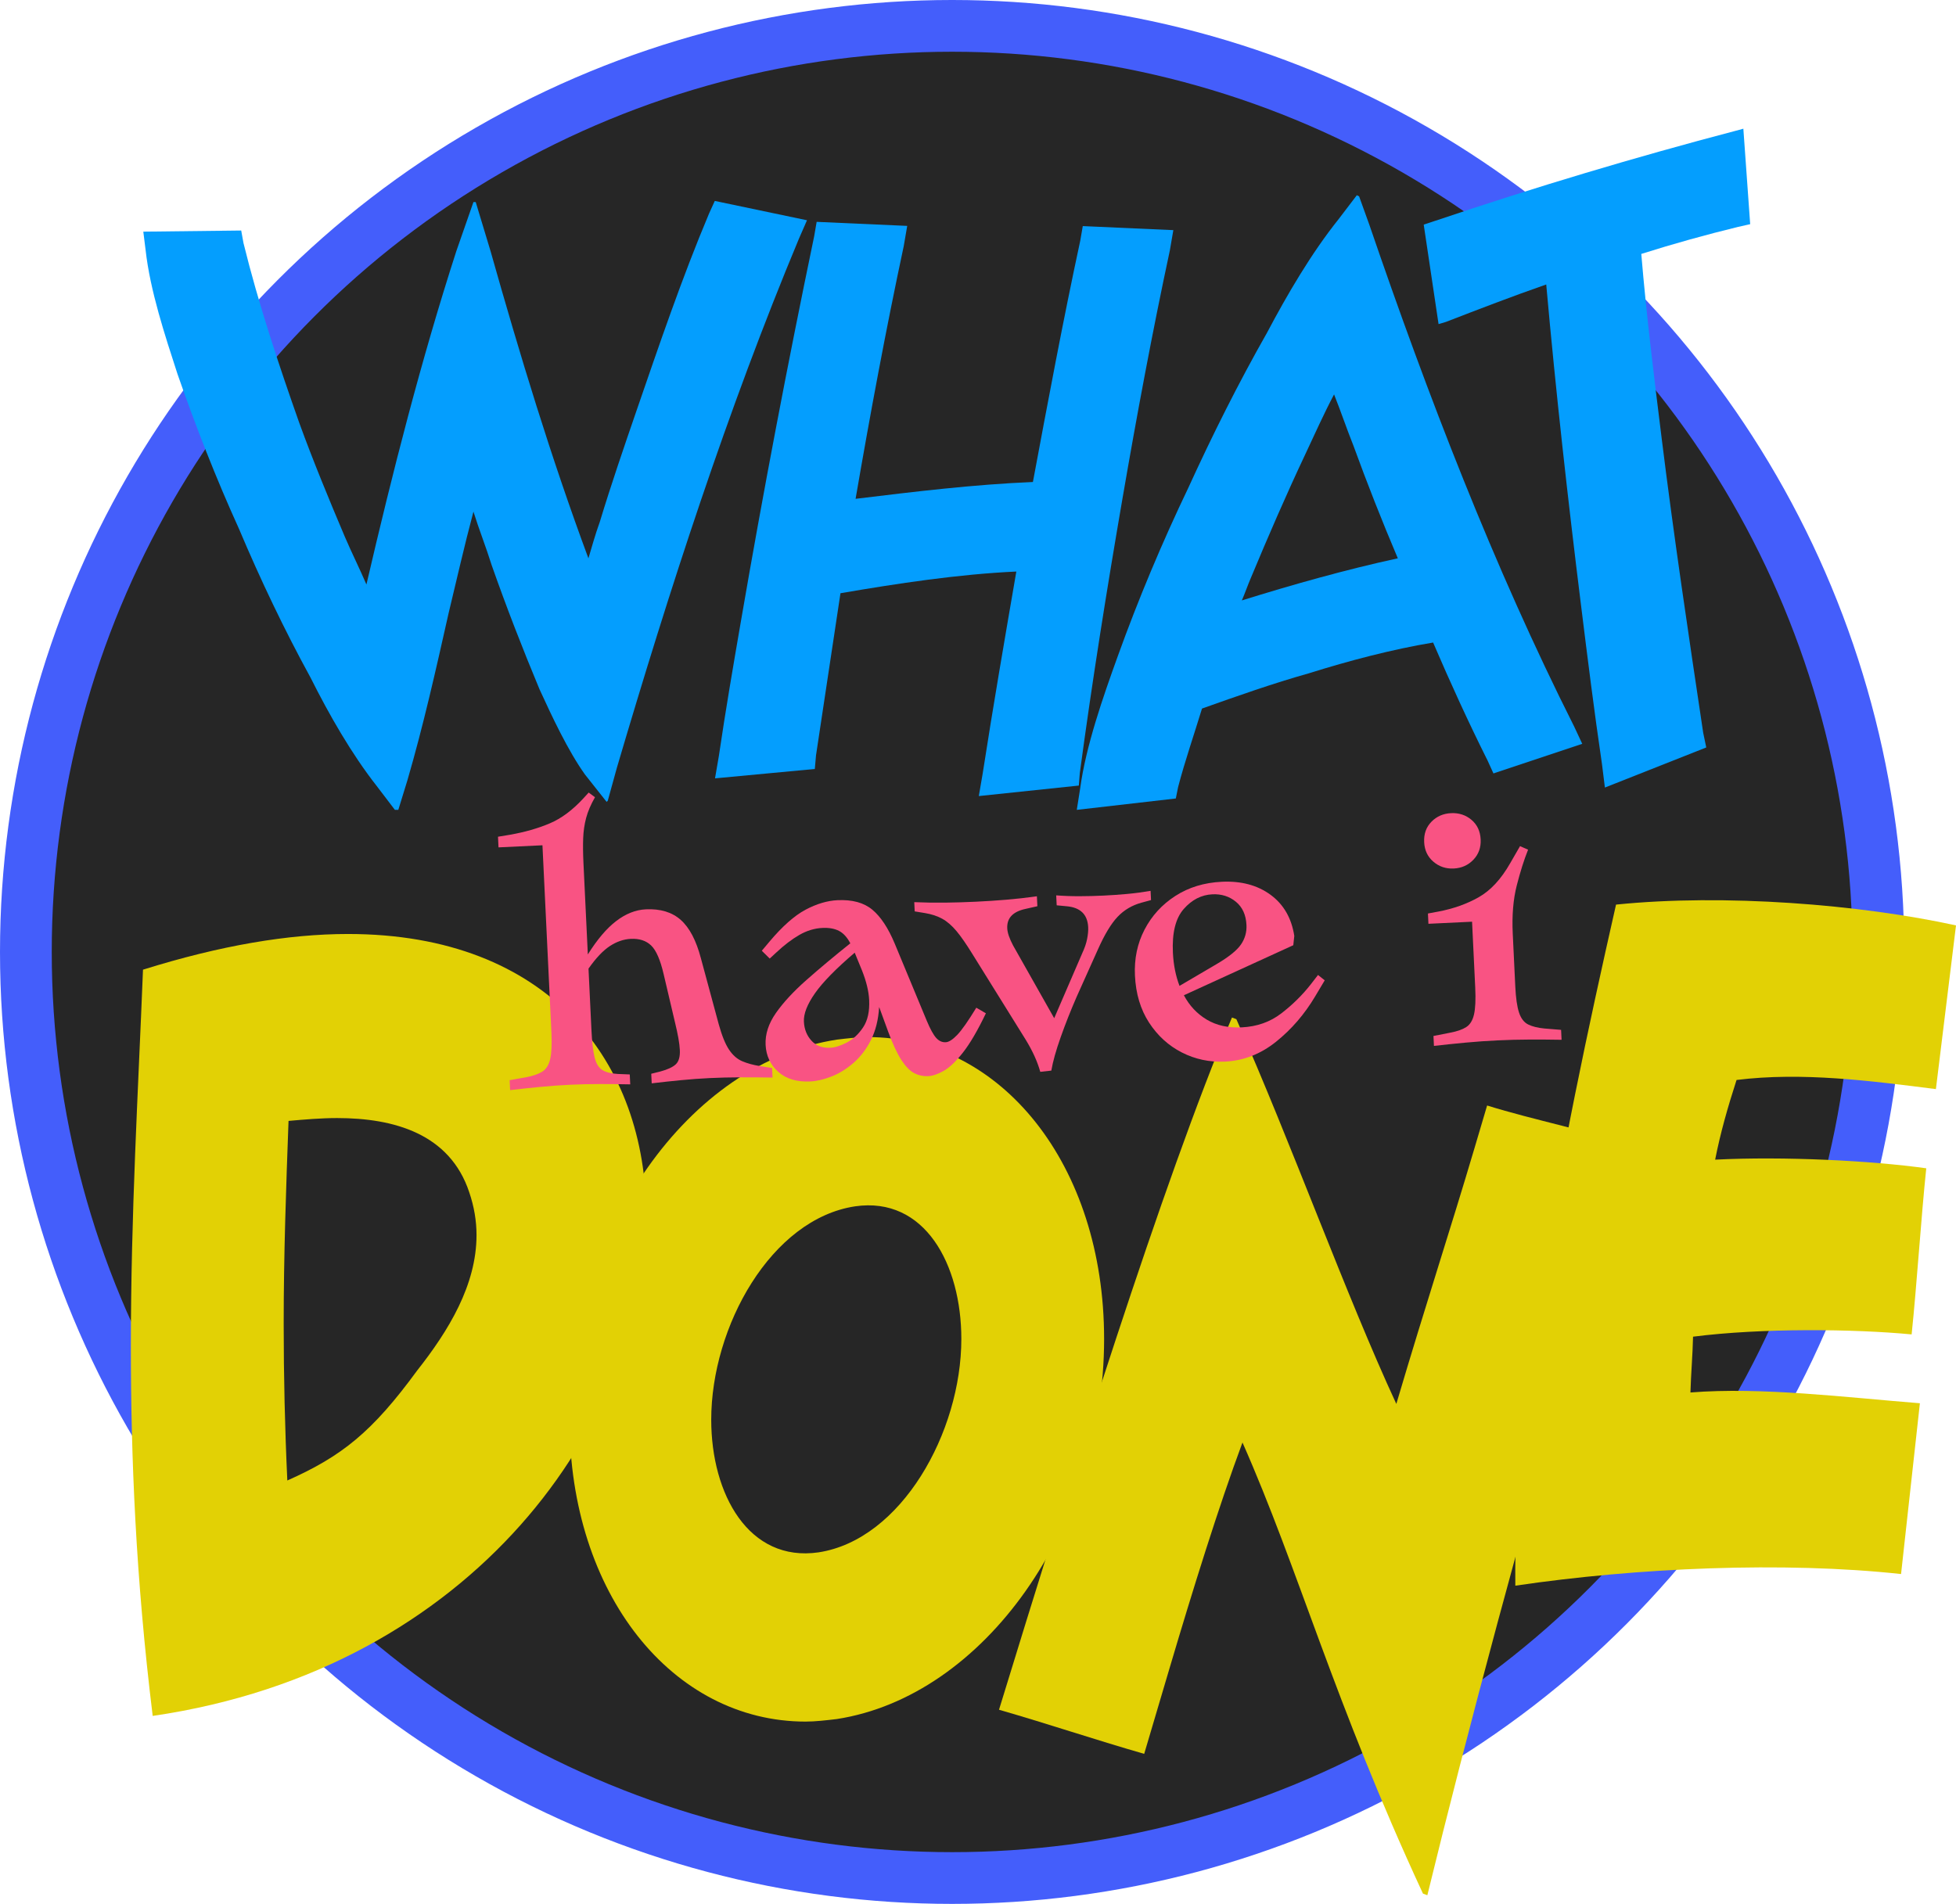<?xml version="1.0" encoding="UTF-8"?><svg id="b" xmlns="http://www.w3.org/2000/svg" xmlns:xlink="http://www.w3.org/1999/xlink" viewBox="0 0 189 184"><defs><style>.v{filter:url(#f);}.v,.w,.x,.y{fill:#049efe;}.w{filter:url(#d);}.z{filter:url(#n);}.z,.aa,.ab,.ac{fill:#e2d105;}.ad{fill:#f95383;}.ae{filter:url(#t);}.x{filter:url(#j);}.aa{filter:url(#r);}.af{fill:#262626;stroke:#445efb;stroke-miterlimit:10;stroke-width:5px;}.ab{filter:url(#p);}.ac{filter:url(#l);}.y{filter:url(#h);}</style><filter id="d" filterUnits="userSpaceOnUse"><feOffset dx="1.5" dy="1.5"/><feGaussianBlur result="e" stdDeviation="0"/><feFlood flood-color="#5bafc9" flood-opacity="1"/><feComposite in2="e" operator="in"/><feComposite in="SourceGraphic"/></filter><filter id="f" filterUnits="userSpaceOnUse"><feOffset dx="1.5" dy="1.5"/><feGaussianBlur result="g" stdDeviation="0"/><feFlood flood-color="#5bafc9" flood-opacity="1"/><feComposite in2="g" operator="in"/><feComposite in="SourceGraphic"/></filter><filter id="h" filterUnits="userSpaceOnUse"><feOffset dx="1.5" dy="1.5"/><feGaussianBlur result="i" stdDeviation="0"/><feFlood flood-color="#5bafc9" flood-opacity="1"/><feComposite in2="i" operator="in"/><feComposite in="SourceGraphic"/></filter><filter id="j" filterUnits="userSpaceOnUse"><feOffset dx="1.5" dy="1.5"/><feGaussianBlur result="k" stdDeviation="0"/><feFlood flood-color="#5bafc9" flood-opacity="1"/><feComposite in2="k" operator="in"/><feComposite in="SourceGraphic"/></filter><filter id="l" filterUnits="userSpaceOnUse"><feOffset dx="1.5" dy="1.5"/><feGaussianBlur result="m" stdDeviation="0"/><feFlood flood-color="#ea4c15" flood-opacity="1"/><feComposite in2="m" operator="in"/><feComposite in="SourceGraphic"/></filter><filter id="n" filterUnits="userSpaceOnUse"><feOffset dx="1.5" dy="1.5"/><feGaussianBlur result="o" stdDeviation="0"/><feFlood flood-color="#ea4c15" flood-opacity="1"/><feComposite in2="o" operator="in"/><feComposite in="SourceGraphic"/></filter><filter id="p" filterUnits="userSpaceOnUse"><feOffset dx="1.5" dy="1.5"/><feGaussianBlur result="q" stdDeviation="0"/><feFlood flood-color="#ea4c15" flood-opacity="1"/><feComposite in2="q" operator="in"/><feComposite in="SourceGraphic"/></filter><filter id="r" filterUnits="userSpaceOnUse"><feOffset dx="1.5" dy="1.5"/><feGaussianBlur result="s" stdDeviation="0"/><feFlood flood-color="#ea4c15" flood-opacity="1"/><feComposite in2="s" operator="in"/><feComposite in="SourceGraphic"/></filter><filter id="t" filterUnits="userSpaceOnUse"><feOffset dx="1" dy="1"/><feGaussianBlur result="u" stdDeviation="0"/><feFlood flood-color="#9b1552" flood-opacity="1"/><feComposite in2="u" operator="in"/><feComposite in="SourceGraphic"/></filter></defs><g id="c"><g><circle class="af" cx="92" cy="92" r="89.5"/><path class="w" d="M41.827,57.848c-1.21,5.39-2.42,10.78-3.96,16.061l-.88,2.859h-.33l-1.76-2.31c-2.42-3.08-4.62-6.931-6.38-10.45-2.53-4.62-4.84-9.46-6.93-14.41-2.2-4.84-4.18-9.9-5.94-14.96-1.21-3.74-2.64-8.03-3.08-11.99l-.22-1.76,9.46-.11,.22,1.21c1.43,5.83,3.41,11.771,5.39,17.38,1.32,3.631,2.86,7.37,4.4,11,.66,1.54,1.43,3.08,2.09,4.62,2.53-10.89,5.28-21.67,8.69-32.229l1.65-4.73h.22l1.43,4.73c2.86,10.12,5.83,19.91,9.46,29.7,.33-1.101,.66-2.311,1.1-3.521,1.1-3.63,2.31-7.149,3.52-10.67,2.2-6.38,4.4-12.87,7.04-19.14l.55-1.21,8.91,1.869-.77,1.761c-6.93,16.609-12.54,33.99-17.6,51.15l-.88,3.189-.11,.11-2.09-2.641c-1.65-2.31-3.19-5.609-4.4-8.25-1.65-3.96-3.19-7.92-4.62-11.989-.55-1.761-1.21-3.41-1.76-5.171-.88,3.301-1.65,6.71-2.42,9.9Z"/><path class="v" d="M77.348,71.498l-.116,1.319-9.643,.907,.373-2.168c.638-4.354,1.385-8.691,2.132-13.027,2.147-12.466,4.493-24.787,7.073-37.179l.243-1.409,8.751,.39-.336,1.952c-1.726,8.074-3.253,16.295-4.653,24.425,5.7-.693,11.401-1.386,17.134-1.626,1.453-7.786,2.906-15.573,4.575-23.322l.243-1.409,8.751,.39-.336,1.952c-1.707,7.966-3.197,15.969-4.579,23.991-1.512,8.781-2.917,17.58-4.122,26.525l-.097,1.211-9.663,1.015,.373-2.168c1.012-6.522,2.132-13.027,3.253-19.531-5.626,.259-11.471,1.15-16.993,2.096-.787,5.221-1.575,10.444-2.363,15.666Z"/><path class="y" d="M124.985,63.567c-3.52,.99-6.93,2.2-10.34,3.41-.77,2.53-1.65,5.061-2.31,7.59l-.22,1.101-9.57,1.1,.33-2.09c.55-4.07,2.2-8.8,3.63-12.76,1.98-5.5,4.29-11,6.82-16.28,2.31-5.061,4.84-10.12,7.59-14.96,1.98-3.74,4.29-7.7,6.93-11l1.76-2.311,.22,.11,.99,2.75c5.61,16.39,11.99,33,19.8,48.51l.77,1.65-8.58,2.86-.55-1.21c-1.87-3.74-3.63-7.591-5.28-11.44-3.96,.66-8.14,1.76-11.99,2.97Zm8.58-11.109c-1.54-3.63-2.97-7.261-4.29-10.891-.66-1.649-1.21-3.3-1.87-4.95-.99,1.87-1.87,3.851-2.75,5.721-1.87,3.96-3.63,8.029-5.28,11.99-.33,.77-.55,1.43-.88,2.199,4.95-1.54,10.01-2.97,15.07-4.069Z"/><path class="x" d="M159.053,40.811c1.181,9.524,2.6,19.019,4.02,28.513l.296,1.414-9.795,3.874-.281-2.262c-.754-5.105-1.389-10.224-2.024-15.344-1.27-10.239-2.436-20.61-3.363-31.012-3.245,1.128-6.475,2.374-9.705,3.622l-.699,.207-1.434-9.614,1.161-.385c9.63-3.25,19.305-6.142,28.905-8.663l.819-.222,.66,9.226-1.175,.266c-3.051,.741-6.206,1.617-9.347,2.61,.501,5.982,1.224,11.816,1.963,17.769Z"/><path class="ac" d="M187.5,87.937l-1.942,15.819c-6.307-.803-12.942-1.669-19.263-.883-.848,2.626-1.567,5.142-2.067,7.701,6.591-.336,15.097,.091,20.398,.835-.503,4.814-.911,11.239-1.413,16.053-5.559-.528-14.452-.631-21.122,.221-.034,1.719-.198,3.545-.252,5.393,6.85-.553,15.04,.477,22.172,1.04l-1.82,16.506c-11.317-1.229-25.507-.614-37.272,1.125-.098-9.042,.926-18.8,2.448-28.861,1.853-12.253,4.572-25.006,7.283-36.962,10.424-1.067,23.572-.021,32.851,2.012Z"/><path class="z" d="M117.964,96.996c5.357,12.102,10.579,26.644,15.457,37.184,2.952-9.973,5.194-16.748,7.555-24.726l1.218-4.114c4.522,1.41,9.971,2.473,14.563,4.046-1.762,5.157-3.786,11.598-5.89,18.704-5.018,16.952-10.614,37.84-14.448,53.573l-.424-.158c-8.615-18.576-12.014-31.332-17.44-43.596-2.306,6.198-4.847,14.386-7.024,21.739l-2.472,8.352c-4.877-1.403-9.151-2.859-14.029-4.263,6.854-22.357,15.802-50.992,22.51-66.899l.424,.158Z"/><path class="ab" d="M76.35,164.882c-12.861,0-22.819-12.327-22.819-29.17,0-18.186,11.513-34.542,25.827-36.738,1.038-.123,2.075-.245,3.008-.245,12.861,0,22.819,12.327,22.819,29.171,0,18.185-11.617,34.54-25.827,36.736-1.037,.123-2.075,.245-3.008,.245Zm15.04-36.981c0-7.201-3.527-13.792-10.268-12.816-8.091,1.22-13.899,11.595-13.899,20.627,0,7.2,3.63,13.792,10.372,12.814,7.986-1.22,13.795-11.595,13.795-20.626Z"/><path class="aa" d="M11.145,128.618c0-12.825,.703-24.546,1.172-36.405,7.5-2.345,14.062-3.448,19.805-3.448,19.453,0,28.828,12.411,28.828,27.304,0,19.719-16.523,43.713-47.696,48.264-1.641-13.376-2.109-24.959-2.109-35.716Zm27.657,2.344c3.047-3.861,5.742-8.273,5.742-13.1,0-1.378-.234-2.758-.703-4.137-1.875-5.654-7.266-7.171-12.773-7.171-1.524,0-3.164,.139-4.688,.276-.234,6.343-.469,12.962-.469,19.582,0,5.102,.118,10.204,.352,15.169,5.274-2.345,8.203-4.689,12.539-10.619Z"/><g class="ae"><path class="ad" d="M51.418,80.691l-4.249,.203-.049-1.029,1.168-.193c1.419-.252,2.694-.615,3.825-1.094,1.131-.479,2.223-1.292,3.276-2.442l.493-.54,.61,.452c-.404,.707-.69,1.373-.856,2.001-.166,.627-.261,1.284-.286,1.973-.025,.689-.016,1.479,.027,2.371l.423,8.848c.901-1.44,1.812-2.516,2.737-3.224,.924-.709,1.881-1.088,2.871-1.136,1.405-.066,2.529,.274,3.373,1.025,.844,.75,1.492,1.985,1.944,3.704l1.725,6.381c.307,1.108,.641,1.928,1.001,2.462,.359,.531,.781,.902,1.265,1.107,.482,.206,1.05,.362,1.702,.469l1.186,.184,.044,.926c-1.086-.017-2.13-.023-3.135-.021-1.004,.002-1.978,.026-2.922,.071-.921,.044-1.847,.111-2.777,.202-.93,.09-1.878,.192-2.842,.307l-.044-.926,.855-.212c.729-.195,1.237-.433,1.524-.709,.287-.277,.415-.736,.384-1.376-.015-.32-.063-.702-.141-1.146-.079-.442-.19-.959-.334-1.548l-1.087-4.623c-.32-1.383-.722-2.309-1.206-2.778-.484-.469-1.141-.684-1.97-.645-.69,.033-1.367,.267-2.027,.698-.66,.434-1.347,1.16-2.06,2.179l.284,5.934c.055,1.143,.154,2.015,.298,2.615,.144,.601,.389,1.012,.734,1.236s.842,.355,1.491,.393l1.179,.048,.046,.959c-.994-.021-1.975-.031-2.945-.03-.969,0-1.927,.023-2.871,.068-.944,.046-1.893,.113-2.846,.205-.954,.092-1.936,.195-2.945,.312l-.046-.959,1.579-.282c.664-.124,1.186-.304,1.567-.54,.381-.234,.638-.644,.772-1.223,.133-.579,.173-1.452,.117-2.617l-.864-18.04Z"/><path class="ad" d="M88.667,103.005c-.461,.021-.898-.072-1.312-.282-.414-.209-.826-.624-1.237-1.246-.411-.622-.842-1.54-1.292-2.757l-.876-2.398c-.079,1.241-.346,2.308-.799,3.2-.454,.894-1.018,1.63-1.694,2.213-.676,.582-1.382,1.018-2.119,1.304-.737,.288-1.415,.447-2.037,.477-1.313,.062-2.349-.25-3.109-.935-.76-.686-1.165-1.554-1.215-2.606-.049-1.029,.283-2.052,.995-3.072,.713-1.019,1.701-2.087,2.963-3.201,1.263-1.114,2.671-2.293,4.228-3.536-.305-.582-.67-.983-1.097-1.202-.425-.221-.961-.315-1.606-.284-.76,.036-1.5,.261-2.218,.673-.719,.413-1.465,.981-2.238,1.705l-.63,.581-.763-.754,.72-.859c1.267-1.506,2.435-2.54,3.504-3.107,1.069-.566,2.099-.874,3.089-.921,1.428-.068,2.551,.239,3.368,.921,.818,.684,1.54,1.778,2.166,3.283l3.092,7.448c.338,.809,.642,1.361,.91,1.657,.268,.298,.575,.437,.92,.42,.3-.014,.669-.249,1.109-.705s1.055-1.333,1.848-2.633l.926,.541c-.798,1.665-1.539,2.932-2.224,3.802-.686,.868-1.31,1.46-1.872,1.772-.562,.314-1.062,.481-1.499,.503Zm-11.261-3.432c.45,.494,1.055,.723,1.815,.686,.46-.021,.995-.189,1.604-.506,.608-.315,1.133-.804,1.575-1.467,.441-.663,.635-1.543,.583-2.641-.041-.845-.271-1.797-.691-2.854l-.705-1.72c-1.819,1.554-3.101,2.864-3.846,3.932-.745,1.066-1.1,1.977-1.063,2.732,.035,.731,.277,1.345,.729,1.838Z"/><path class="ad" d="M100.863,97.402l2.711-6.283c.23-.492,.388-.952,.47-1.381,.084-.427,.118-.802,.103-1.122-.059-1.234-.75-1.912-2.07-2.031l-.974-.092-.046-.961c.741,.057,1.498,.084,2.272,.081,.772-.003,1.539-.021,2.299-.059,.782-.037,1.554-.092,2.312-.162,.758-.07,1.503-.17,2.236-.297l.043,.893-.923,.251c-.912,.25-1.68,.704-2.307,1.365-.626,.66-1.263,1.716-1.908,3.167l-2.034,4.531c-.583,1.334-1.102,2.649-1.56,3.942-.457,1.294-.758,2.369-.901,3.224l-1.068,.119c-.278-.995-.749-2.032-1.413-3.112-.664-1.079-1.345-2.175-2.044-3.288l-3.114-5.007c-.576-.936-1.084-1.667-1.524-2.196-.441-.527-.899-.925-1.373-1.188-.475-.264-1.038-.449-1.688-.555l-.978-.16-.042-.893c1.018,.044,2.016,.06,2.998,.047,.98-.013,1.965-.042,2.956-.09,.99-.047,1.974-.112,2.951-.193,.977-.081,1.958-.191,2.944-.331l.046,.961-1.165,.263c-1.211,.265-1.792,.889-1.746,1.871,.021,.435,.209,.987,.564,1.657l3.972,7.029Z"/><path class="ad" d="M117.373,101.597c-1.498,.071-2.891-.225-4.18-.884-1.29-.659-2.346-1.623-3.168-2.89-.823-1.269-1.276-2.781-1.36-4.542-.078-1.623,.232-3.104,.93-4.444,.697-1.339,1.69-2.424,2.978-3.253s2.783-1.285,4.487-1.367c1.866-.089,3.432,.328,4.7,1.253,1.267,.925,2.035,2.253,2.302,3.981l-.096,.898-10.571,4.836c.533,1.006,1.268,1.79,2.208,2.354,.938,.562,2.065,.812,3.377,.749,1.474-.07,2.75-.521,3.83-1.353,1.08-.83,2.022-1.758,2.827-2.782l.718-.928,.648,.518-.929,1.558c-1.026,1.724-2.284,3.181-3.772,4.375-1.49,1.193-3.132,1.835-4.928,1.921Zm-.832-9.414c1.19-.698,1.979-1.333,2.367-1.901,.388-.567,.566-1.195,.533-1.881-.047-.983-.389-1.735-1.026-2.255-.636-.52-1.392-.758-2.267-.716-1.06,.051-1.983,.524-2.771,1.421-.788,.897-1.136,2.307-1.044,4.227,.056,1.166,.269,2.234,.638,3.202l3.57-2.097Z"/><path class="ad" d="M137.497,82.275c-.554-.477-.849-1.104-.886-1.882-.039-.801,.195-1.459,.702-1.976,.506-.518,1.14-.794,1.899-.83s1.417,.178,1.97,.645c.553,.466,.849,1.099,.888,1.899,.037,.778-.198,1.431-.703,1.958-.506,.529-1.139,.812-1.898,.848s-1.417-.184-1.971-.662Zm3.74,5.803l-4.214,.201-.047-.994,.995-.185c1.463-.276,2.769-.74,3.915-1.392,1.146-.649,2.155-1.74,3.029-3.271l.959-1.663,.778,.342c-.392,.981-.758,2.14-1.097,3.472-.34,1.335-.468,2.883-.384,4.643l.245,5.11c.054,1.12,.175,1.962,.364,2.526,.188,.563,.483,.946,.886,1.144,.402,.198,.928,.328,1.577,.389l1.599,.13,.046,.959c-1.04-.019-2.073-.025-3.1-.022s-2.059,.03-3.095,.08c-1.014,.048-2.031,.119-3.054,.214-1.022,.096-2.05,.201-3.083,.319l-.046-.959,1.612-.318c.663-.123,1.18-.303,1.549-.539,.37-.234,.621-.643,.755-1.221,.134-.58,.173-1.441,.119-2.584l-.306-6.38Z"/></g></g></g></svg>